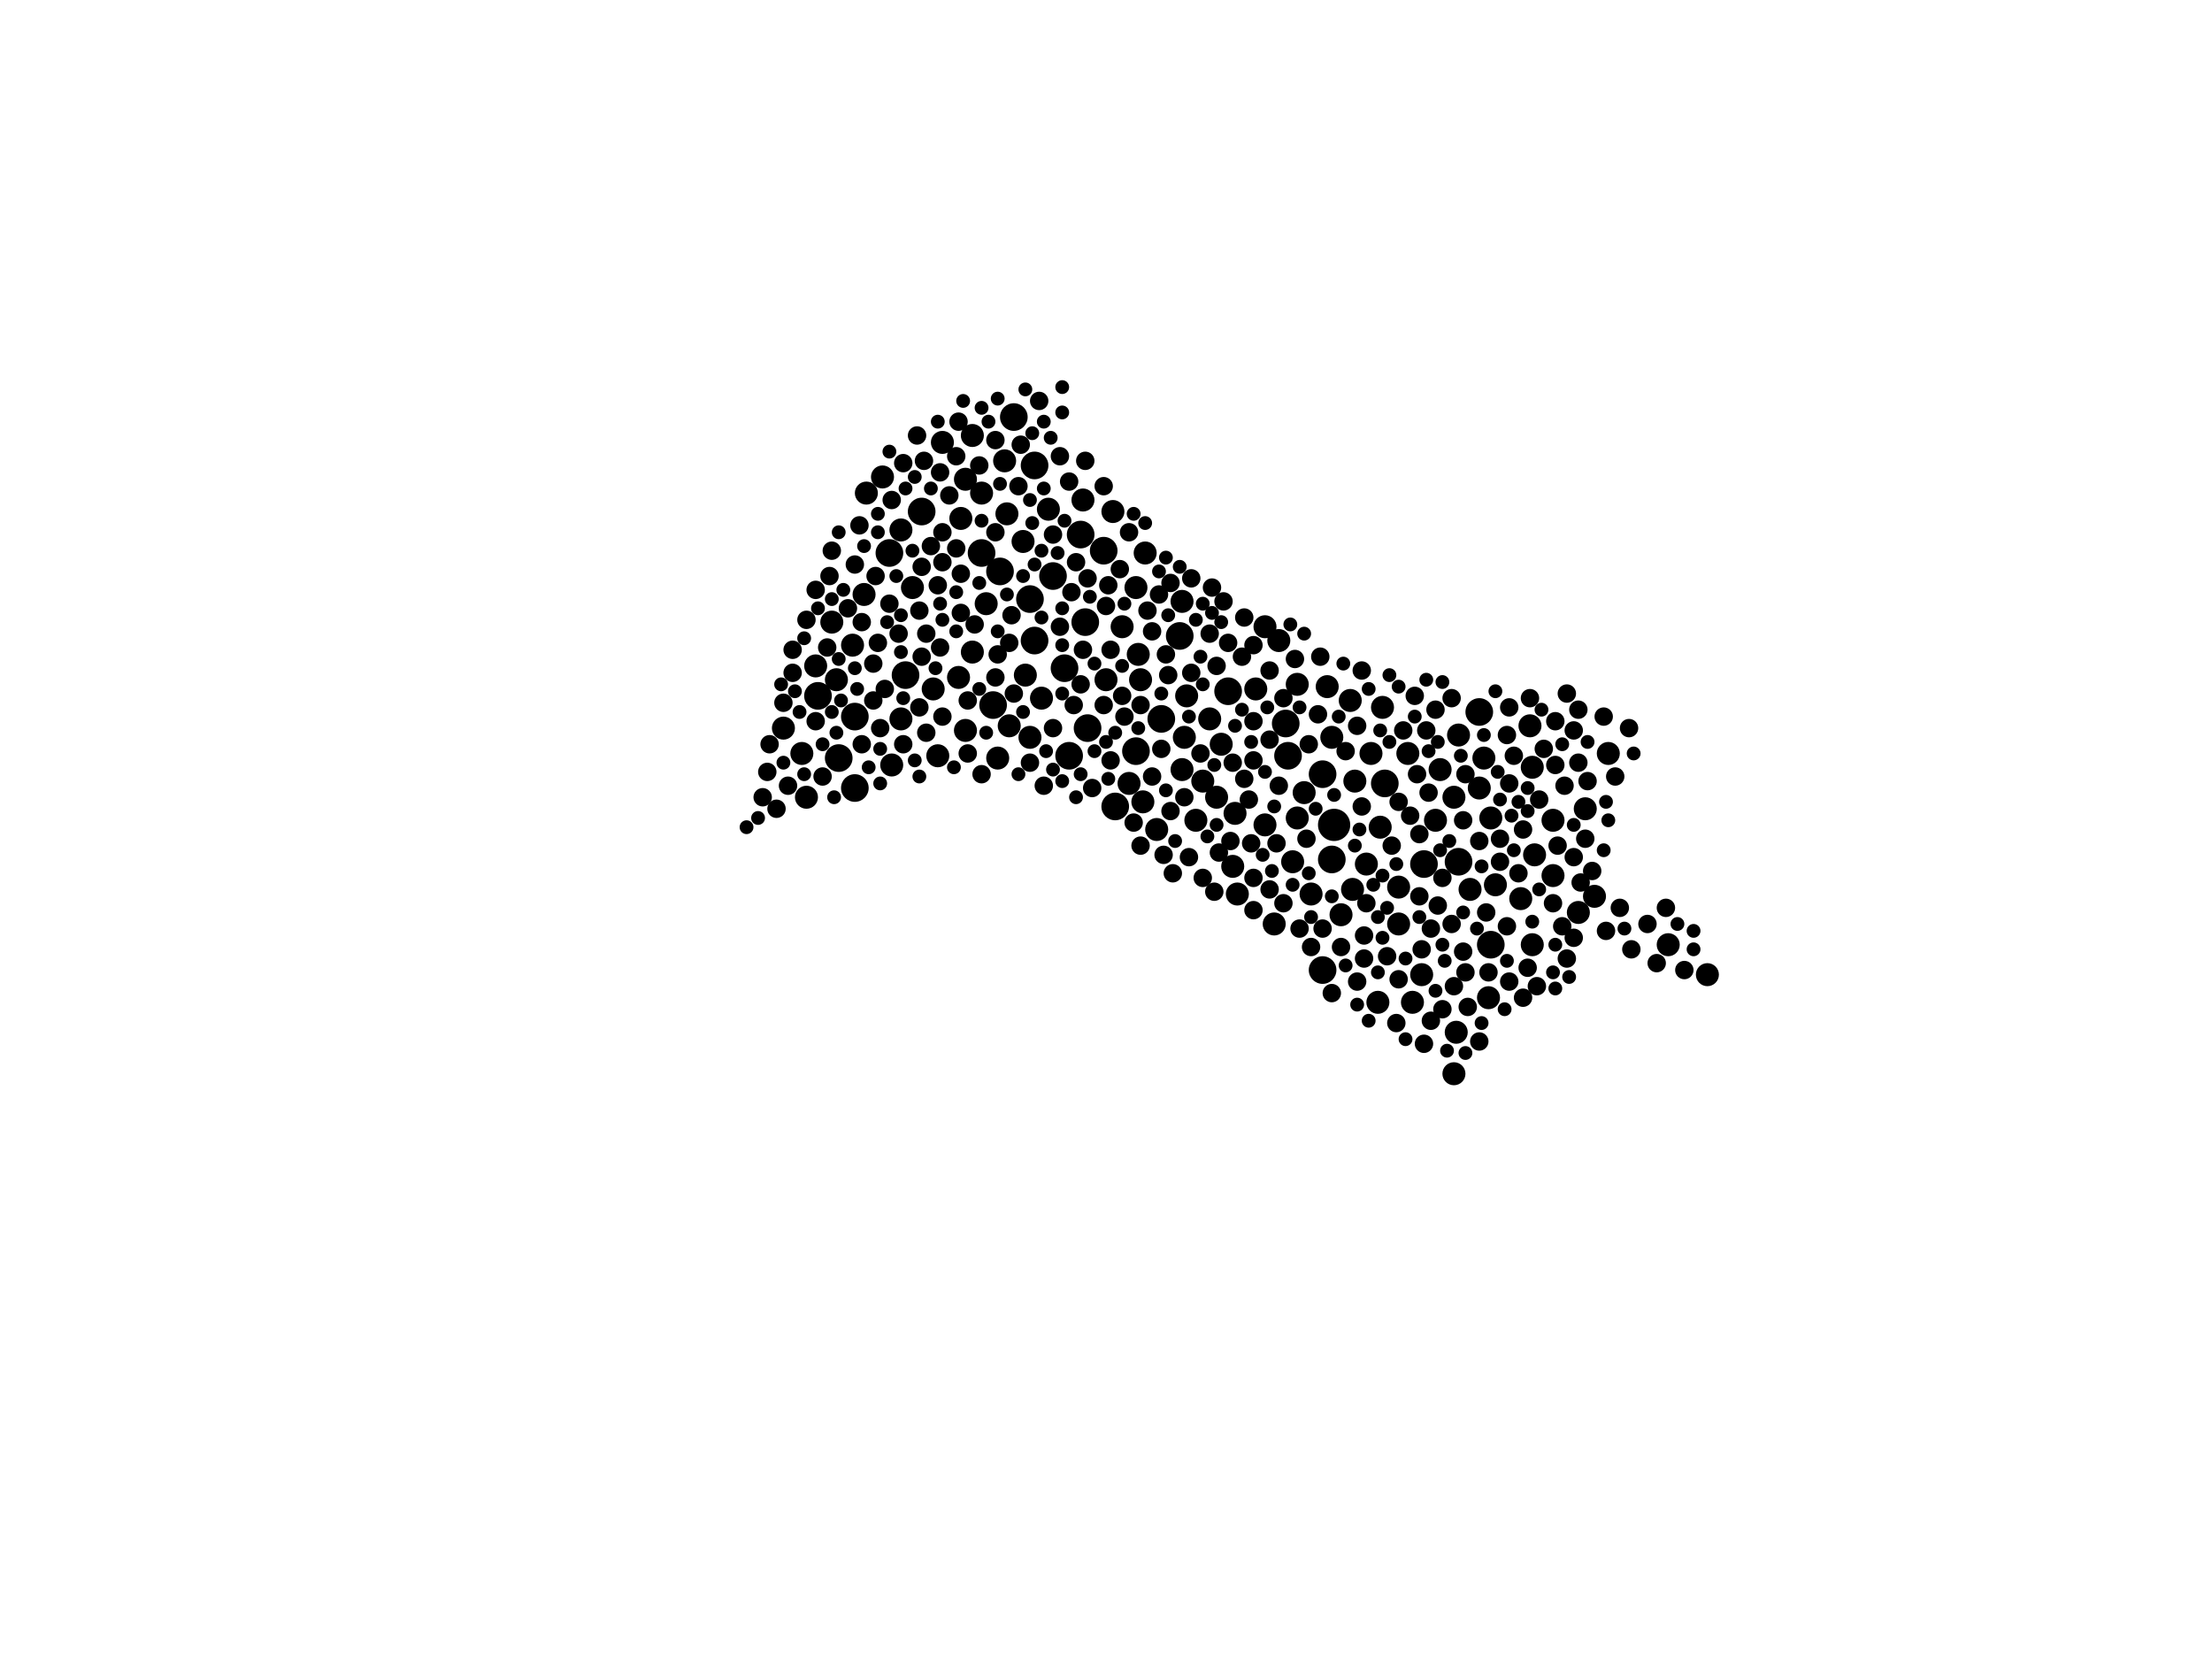 <?xml version="1.0" encoding="utf-8"?>
<svg xmlns="http://www.w3.org/2000/svg"
     xmlns:xlink="http://www.w3.org/1999/xlink" width="1920" height="1440" >

            <defs>
            <style type="text/css"><![CDATA[
circle {stroke: none;}
.c0 {fill: #000000;}
]]></style>
            </defs>
<rect x="0" y="0" width="1920" height="1440" fill="white"/>
<circle cx="1158" cy="716" r="14" class="c0"/>
<circle cx="986" cy="652" r="12" class="c0"/>
<circle cx="898" cy="556" r="12" class="c0"/>
<circle cx="852" cy="480" r="12" class="c0"/>
<circle cx="958" cy="478" r="12" class="c0"/>
<circle cx="942" cy="540" r="12" class="c0"/>
<circle cx="1236" cy="750" r="12" class="c0"/>
<circle cx="894" cy="520" r="12" class="c0"/>
<circle cx="968" cy="700" r="12" class="c0"/>
<circle cx="742" cy="622" r="12" class="c0"/>
<circle cx="1024" cy="552" r="12" class="c0"/>
<circle cx="924" cy="580" r="12" class="c0"/>
<circle cx="928" cy="656" r="12" class="c0"/>
<circle cx="1118" cy="656" r="12" class="c0"/>
<circle cx="1294" cy="820" r="12" class="c0"/>
<circle cx="868" cy="496" r="12" class="c0"/>
<circle cx="880" cy="362" r="12" class="c0"/>
<circle cx="898" cy="404" r="12" class="c0"/>
<circle cx="800" cy="444" r="12" class="c0"/>
<circle cx="1008" cy="624" r="12" class="c0"/>
<circle cx="1148" cy="842" r="12" class="c0"/>
<circle cx="914" cy="500" r="12" class="c0"/>
<circle cx="944" cy="632" r="12" class="c0"/>
<circle cx="1066" cy="600" r="12" class="c0"/>
<circle cx="1202" cy="680" r="12" class="c0"/>
<circle cx="786" cy="586" r="12" class="c0"/>
<circle cx="728" cy="658" r="12" class="c0"/>
<circle cx="1156" cy="746" r="12" class="c0"/>
<circle cx="938" cy="464" r="12" class="c0"/>
<circle cx="772" cy="480" r="12" class="c0"/>
<circle cx="710" cy="604" r="12" class="c0"/>
<circle cx="742" cy="684" r="12" class="c0"/>
<circle cx="1116" cy="628" r="12" class="c0"/>
<circle cx="1266" cy="748" r="12" class="c0"/>
<circle cx="1284" cy="618" r="12" class="c0"/>
<circle cx="862" cy="612" r="12" class="c0"/>
<circle cx="1148" cy="672" r="12" class="c0"/>
<circle cx="1288" cy="658" r="10" class="c0"/>
<circle cx="940" cy="434" r="10" class="c0"/>
<circle cx="680" cy="632" r="10" class="c0"/>
<circle cx="696" cy="654" r="10" class="c0"/>
<circle cx="700" cy="692" r="10" class="c0"/>
<circle cx="876" cy="630" r="10" class="c0"/>
<circle cx="832" cy="588" r="10" class="c0"/>
<circle cx="844" cy="378" r="10" class="c0"/>
<circle cx="1028" cy="640" r="10" class="c0"/>
<circle cx="1250" cy="668" r="10" class="c0"/>
<circle cx="792" cy="510" r="10" class="c0"/>
<circle cx="834" cy="450" r="10" class="c0"/>
<circle cx="1044" cy="678" r="10" class="c0"/>
<circle cx="1172" cy="608" r="10" class="c0"/>
<circle cx="1060" cy="646" r="10" class="c0"/>
<circle cx="818" cy="384" r="10" class="c0"/>
<circle cx="910" cy="442" r="10" class="c0"/>
<circle cx="1370" cy="792" r="10" class="c0"/>
<circle cx="1222" cy="654" r="10" class="c0"/>
<circle cx="1098" cy="716" r="10" class="c0"/>
<circle cx="1122" cy="748" r="10" class="c0"/>
<circle cx="1138" cy="776" r="10" class="c0"/>
<circle cx="1090" cy="598" r="10" class="c0"/>
<circle cx="986" cy="510" r="10" class="c0"/>
<circle cx="1004" cy="720" r="10" class="c0"/>
<circle cx="894" cy="640" r="10" class="c0"/>
<circle cx="1376" cy="702" r="10" class="c0"/>
<circle cx="1110" cy="556" r="10" class="c0"/>
<circle cx="844" cy="566" r="10" class="c0"/>
<circle cx="774" cy="664" r="10" class="c0"/>
<circle cx="904" cy="606" r="10" class="c0"/>
<circle cx="810" cy="598" r="10" class="c0"/>
<circle cx="1126" cy="710" r="10" class="c0"/>
<circle cx="1234" cy="846" r="10" class="c0"/>
<circle cx="1070" cy="752" r="10" class="c0"/>
<circle cx="1030" cy="604" r="10" class="c0"/>
<circle cx="1330" cy="666" r="10" class="c0"/>
<circle cx="1156" cy="640" r="10" class="c0"/>
<circle cx="1246" cy="712" r="10" class="c0"/>
<circle cx="1348" cy="760" r="10" class="c0"/>
<circle cx="1292" cy="866" r="10" class="c0"/>
<circle cx="708" cy="578" r="10" class="c0"/>
<circle cx="1132" cy="688" r="10" class="c0"/>
<circle cx="1262" cy="692" r="10" class="c0"/>
<circle cx="1026" cy="668" r="10" class="c0"/>
<circle cx="994" cy="480" r="10" class="c0"/>
<circle cx="1038" cy="712" r="10" class="c0"/>
<circle cx="1026" cy="522" r="10" class="c0"/>
<circle cx="1074" cy="776" r="10" class="c0"/>
<circle cx="1332" cy="742" r="10" class="c0"/>
<circle cx="1200" cy="614" r="10" class="c0"/>
<circle cx="1056" cy="692" r="10" class="c0"/>
<circle cx="838" cy="416" r="10" class="c0"/>
<circle cx="740" cy="560" r="10" class="c0"/>
<circle cx="1152" cy="596" r="10" class="c0"/>
<circle cx="1098" cy="544" r="10" class="c0"/>
<circle cx="966" cy="444" r="10" class="c0"/>
<circle cx="1294" cy="710" r="10" class="c0"/>
<circle cx="782" cy="460" r="10" class="c0"/>
<circle cx="1330" cy="820" r="10" class="c0"/>
<circle cx="866" cy="658" r="10" class="c0"/>
<circle cx="1396" cy="654" r="10" class="c0"/>
<circle cx="1276" cy="772" r="10" class="c0"/>
<circle cx="1266" cy="638" r="10" class="c0"/>
<circle cx="890" cy="586" r="10" class="c0"/>
<circle cx="1328" cy="630" r="10" class="c0"/>
<circle cx="874" cy="446" r="10" class="c0"/>
<circle cx="1198" cy="718" r="10" class="c0"/>
<circle cx="726" cy="590" r="10" class="c0"/>
<circle cx="1174" cy="772" r="10" class="c0"/>
<circle cx="974" cy="544" r="10" class="c0"/>
<circle cx="1448" cy="820" r="10" class="c0"/>
<circle cx="814" cy="656" r="10" class="c0"/>
<circle cx="766" cy="414" r="10" class="c0"/>
<circle cx="1190" cy="654" r="10" class="c0"/>
<circle cx="990" cy="590" r="10" class="c0"/>
<circle cx="1226" cy="870" r="10" class="c0"/>
<circle cx="1186" cy="750" r="10" class="c0"/>
<circle cx="1264" cy="896" r="10" class="c0"/>
<circle cx="888" cy="470" r="10" class="c0"/>
<circle cx="750" cy="516" r="10" class="c0"/>
<circle cx="1050" cy="624" r="10" class="c0"/>
<circle cx="1106" cy="802" r="10" class="c0"/>
<circle cx="1284" cy="684" r="10" class="c0"/>
<circle cx="1214" cy="802" r="10" class="c0"/>
<circle cx="1262" cy="932" r="10" class="c0"/>
<circle cx="1126" cy="594" r="10" class="c0"/>
<circle cx="1196" cy="870" r="10" class="c0"/>
<circle cx="992" cy="696" r="10" class="c0"/>
<circle cx="1482" cy="846" r="10" class="c0"/>
<circle cx="988" cy="568" r="10" class="c0"/>
<circle cx="1072" cy="706" r="10" class="c0"/>
<circle cx="782" cy="624" r="10" class="c0"/>
<circle cx="1384" cy="778" r="10" class="c0"/>
<circle cx="1164" cy="794" r="10" class="c0"/>
<circle cx="1320" cy="780" r="10" class="c0"/>
<circle cx="722" cy="540" r="10" class="c0"/>
<circle cx="1348" cy="712" r="10" class="c0"/>
<circle cx="1176" cy="678" r="10" class="c0"/>
<circle cx="960" cy="590" r="10" class="c0"/>
<circle cx="1298" cy="768" r="10" class="c0"/>
<circle cx="980" cy="680" r="10" class="c0"/>
<circle cx="852" cy="428" r="10" class="c0"/>
<circle cx="838" cy="634" r="10" class="c0"/>
<circle cx="856" cy="524" r="10" class="c0"/>
<circle cx="1214" cy="770" r="10" class="c0"/>
<circle cx="872" cy="400" r="10" class="c0"/>
<circle cx="752" cy="428" r="10" class="c0"/>
<circle cx="1146" cy="570" r="8" class="c0"/>
<circle cx="1340" cy="650" r="8" class="c0"/>
<circle cx="1314" cy="656" r="8" class="c0"/>
<circle cx="840" cy="608" r="8" class="c0"/>
<circle cx="804" cy="550" r="8" class="c0"/>
<circle cx="1058" cy="740" r="8" class="c0"/>
<circle cx="1308" cy="638" r="8" class="c0"/>
<circle cx="914" cy="632" r="8" class="c0"/>
<circle cx="1322" cy="720" r="8" class="c0"/>
<circle cx="1080" cy="536" r="8" class="c0"/>
<circle cx="974" cy="604" r="8" class="c0"/>
<circle cx="1014" cy="586" r="8" class="c0"/>
<circle cx="996" cy="530" r="8" class="c0"/>
<circle cx="746" cy="456" r="8" class="c0"/>
<circle cx="1070" cy="662" r="8" class="c0"/>
<circle cx="662" cy="692" r="8" class="c0"/>
<circle cx="1310" cy="614" r="8" class="c0"/>
<circle cx="1242" cy="806" r="8" class="c0"/>
<circle cx="700" cy="538" r="8" class="c0"/>
<circle cx="1110" cy="682" r="8" class="c0"/>
<circle cx="1164" cy="822" r="8" class="c0"/>
<circle cx="784" cy="646" r="8" class="c0"/>
<circle cx="1430" cy="802" r="8" class="c0"/>
<circle cx="818" cy="462" r="8" class="c0"/>
<circle cx="976" cy="622" r="8" class="c0"/>
<circle cx="1252" cy="876" r="8" class="c0"/>
<circle cx="1000" cy="548" r="8" class="c0"/>
<circle cx="1238" cy="634" r="8" class="c0"/>
<circle cx="1214" cy="850" r="8" class="c0"/>
<circle cx="866" cy="568" r="8" class="c0"/>
<circle cx="964" cy="660" r="8" class="c0"/>
<circle cx="1260" cy="606" r="8" class="c0"/>
<circle cx="846" cy="542" r="8" class="c0"/>
<circle cx="1260" cy="802" r="8" class="c0"/>
<circle cx="1050" cy="550" r="8" class="c0"/>
<circle cx="1406" cy="788" r="8" class="c0"/>
<circle cx="920" cy="396" r="8" class="c0"/>
<circle cx="762" cy="558" r="8" class="c0"/>
<circle cx="1108" cy="732" r="8" class="c0"/>
<circle cx="930" cy="514" r="8" class="c0"/>
<circle cx="1350" cy="626" r="8" class="c0"/>
<circle cx="780" cy="550" r="8" class="c0"/>
<circle cx="864" cy="588" r="8" class="c0"/>
<circle cx="944" cy="502" r="8" class="c0"/>
<circle cx="1234" cy="824" r="8" class="c0"/>
<circle cx="1032" cy="744" r="8" class="c0"/>
<circle cx="758" cy="608" r="8" class="c0"/>
<circle cx="1310" cy="680" r="8" class="c0"/>
<circle cx="1178" cy="852" r="8" class="c0"/>
<circle cx="1302" cy="728" r="8" class="c0"/>
<circle cx="1010" cy="742" r="8" class="c0"/>
<circle cx="824" cy="430" r="8" class="c0"/>
<circle cx="784" cy="402" r="8" class="c0"/>
<circle cx="1102" cy="582" r="8" class="c0"/>
<circle cx="1284" cy="730" r="8" class="c0"/>
<circle cx="1252" cy="762" r="8" class="c0"/>
<circle cx="814" cy="508" r="8" class="c0"/>
<circle cx="1088" cy="560" r="8" class="c0"/>
<circle cx="1358" cy="682" r="8" class="c0"/>
<circle cx="1272" cy="844" r="8" class="c0"/>
<circle cx="1228" cy="604" r="8" class="c0"/>
<circle cx="960" cy="526" r="8" class="c0"/>
<circle cx="984" cy="714" r="8" class="c0"/>
<circle cx="772" cy="524" r="8" class="c0"/>
<circle cx="1044" cy="762" r="8" class="c0"/>
<circle cx="906" cy="682" r="8" class="c0"/>
<circle cx="684" cy="682" r="8" class="c0"/>
<circle cx="1066" cy="558" r="8" class="c0"/>
<circle cx="1334" cy="856" r="8" class="c0"/>
<circle cx="1088" cy="626" r="8" class="c0"/>
<circle cx="816" cy="410" r="8" class="c0"/>
<circle cx="1042" cy="654" r="8" class="c0"/>
<circle cx="958" cy="612" r="8" class="c0"/>
<circle cx="1156" cy="862" r="8" class="c0"/>
<circle cx="1062" cy="522" r="8" class="c0"/>
<circle cx="722" cy="478" r="8" class="c0"/>
<circle cx="748" cy="646" r="8" class="c0"/>
<circle cx="1186" cy="784" r="8" class="c0"/>
<circle cx="1402" cy="674" r="8" class="c0"/>
<circle cx="1028" cy="692" r="8" class="c0"/>
<circle cx="818" cy="488" r="8" class="c0"/>
<circle cx="940" cy="564" r="8" class="c0"/>
<circle cx="1000" cy="674" r="8" class="c0"/>
<circle cx="1102" cy="772" r="8" class="c0"/>
<circle cx="1302" cy="748" r="8" class="c0"/>
<circle cx="1204" cy="830" r="8" class="c0"/>
<circle cx="1322" cy="866" r="8" class="c0"/>
<circle cx="1016" cy="506" r="8" class="c0"/>
<circle cx="688" cy="564" r="8" class="c0"/>
<circle cx="878" cy="534" r="8" class="c0"/>
<circle cx="1214" cy="696" r="8" class="c0"/>
<circle cx="1054" cy="774" r="8" class="c0"/>
<circle cx="1360" cy="832" r="8" class="c0"/>
<circle cx="708" cy="626" r="8" class="c0"/>
<circle cx="914" cy="464" r="8" class="c0"/>
<circle cx="1232" cy="778" r="8" class="c0"/>
<circle cx="1274" cy="874" r="8" class="c0"/>
<circle cx="1114" cy="606" r="8" class="c0"/>
<circle cx="758" cy="576" r="8" class="c0"/>
<circle cx="1068" cy="730" r="8" class="c0"/>
<circle cx="972" cy="494" r="8" class="c0"/>
<circle cx="1212" cy="888" r="8" class="c0"/>
<circle cx="742" cy="490" r="8" class="c0"/>
<circle cx="818" cy="622" r="8" class="c0"/>
<circle cx="808" cy="474" r="8" class="c0"/>
<circle cx="816" cy="562" r="8" class="c0"/>
<circle cx="1370" cy="662" r="8" class="c0"/>
<circle cx="1006" cy="516" r="8" class="c0"/>
<circle cx="1376" cy="728" r="8" class="c0"/>
<circle cx="1088" cy="762" r="8" class="c0"/>
<circle cx="852" cy="672" r="8" class="c0"/>
<circle cx="1270" cy="712" r="8" class="c0"/>
<circle cx="1326" cy="840" r="8" class="c0"/>
<circle cx="880" cy="602" r="8" class="c0"/>
<circle cx="920" cy="544" r="8" class="c0"/>
<circle cx="1366" cy="634" r="8" class="c0"/>
<circle cx="1348" cy="784" r="8" class="c0"/>
<circle cx="1084" cy="694" r="8" class="c0"/>
<circle cx="1134" cy="728" r="8" class="c0"/>
<circle cx="1034" cy="584" r="8" class="c0"/>
<circle cx="894" cy="662" r="8" class="c0"/>
<circle cx="948" cy="684" r="8" class="c0"/>
<circle cx="1178" cy="630" r="8" class="c0"/>
<circle cx="938" cy="594" r="8" class="c0"/>
<circle cx="714" cy="674" r="8" class="c0"/>
<circle cx="1088" cy="660" r="8" class="c0"/>
<circle cx="1088" cy="790" r="8" class="c0"/>
<circle cx="834" cy="532" r="8" class="c0"/>
<circle cx="800" cy="492" r="8" class="c0"/>
<circle cx="1392" cy="622" r="8" class="c0"/>
<circle cx="1414" cy="632" r="8" class="c0"/>
<circle cx="1078" cy="570" r="8" class="c0"/>
<circle cx="1356" cy="804" r="8" class="c0"/>
<circle cx="1052" cy="510" r="8" class="c0"/>
<circle cx="680" cy="610" r="8" class="c0"/>
<circle cx="1270" cy="826" r="8" class="c0"/>
<circle cx="1462" cy="842" r="8" class="c0"/>
<circle cx="1446" cy="788" r="8" class="c0"/>
<circle cx="834" cy="498" r="8" class="c0"/>
<circle cx="1138" cy="822" r="8" class="c0"/>
<circle cx="830" cy="476" r="8" class="c0"/>
<circle cx="1232" cy="724" r="8" class="c0"/>
<circle cx="720" cy="500" r="8" class="c0"/>
<circle cx="1086" cy="732" r="8" class="c0"/>
<circle cx="1218" cy="634" r="8" class="c0"/>
<circle cx="674" cy="702" r="8" class="c0"/>
<circle cx="958" cy="422" r="8" class="c0"/>
<circle cx="764" cy="632" r="8" class="c0"/>
<circle cx="1012" cy="568" r="8" class="c0"/>
<circle cx="798" cy="530" r="8" class="c0"/>
<circle cx="928" cy="418" r="8" class="c0"/>
<circle cx="1370" cy="616" r="8" class="c0"/>
<circle cx="990" cy="612" r="8" class="c0"/>
<circle cx="964" cy="564" r="8" class="c0"/>
<circle cx="1394" cy="808" r="8" class="c0"/>
<circle cx="1018" cy="758" r="8" class="c0"/>
<circle cx="990" cy="734" r="8" class="c0"/>
<circle cx="1230" cy="672" r="8" class="c0"/>
<circle cx="1184" cy="812" r="8" class="c0"/>
<circle cx="760" cy="500" r="8" class="c0"/>
<circle cx="774" cy="434" r="8" class="c0"/>
<circle cx="668" cy="646" r="8" class="c0"/>
<circle cx="1284" cy="904" r="8" class="c0"/>
<circle cx="1008" cy="650" r="8" class="c0"/>
<circle cx="876" cy="558" r="8" class="c0"/>
<circle cx="1236" cy="906" r="8" class="c0"/>
<circle cx="1124" cy="572" r="8" class="c0"/>
<circle cx="886" cy="386" r="8" class="c0"/>
<circle cx="1360" cy="602" r="8" class="c0"/>
<circle cx="932" cy="612" r="8" class="c0"/>
<circle cx="1262" cy="856" r="8" class="c0"/>
<circle cx="1182" cy="700" r="8" class="c0"/>
<circle cx="1290" cy="792" r="8" class="c0"/>
<circle cx="1438" cy="836" r="8" class="c0"/>
<circle cx="962" cy="508" r="8" class="c0"/>
<circle cx="884" cy="422" r="8" class="c0"/>
<circle cx="718" cy="562" r="8" class="c0"/>
<circle cx="850" cy="404" r="8" class="c0"/>
<circle cx="1382" cy="756" r="8" class="c0"/>
<circle cx="1336" cy="694" r="8" class="c0"/>
<circle cx="864" cy="462" r="8" class="c0"/>
<circle cx="1378" cy="678" r="8" class="c0"/>
<circle cx="1144" cy="620" r="8" class="c0"/>
<circle cx="1372" cy="766" r="8" class="c0"/>
<circle cx="1182" cy="582" r="8" class="c0"/>
<circle cx="1102" cy="642" r="8" class="c0"/>
<circle cx="1128" cy="806" r="8" class="c0"/>
<circle cx="798" cy="614" r="8" class="c0"/>
<circle cx="1366" cy="814" r="8" class="c0"/>
<circle cx="1208" cy="734" r="8" class="c0"/>
<circle cx="1016" cy="704" r="8" class="c0"/>
<circle cx="1136" cy="646" r="8" class="c0"/>
<circle cx="708" cy="512" r="8" class="c0"/>
<circle cx="748" cy="540" r="8" class="c0"/>
<circle cx="802" cy="400" r="8" class="c0"/>
<circle cx="1114" cy="784" r="8" class="c0"/>
<circle cx="1080" cy="676" r="8" class="c0"/>
<circle cx="1328" cy="606" r="8" class="c0"/>
<circle cx="1248" cy="786" r="8" class="c0"/>
<circle cx="902" cy="348" r="8" class="c0"/>
<circle cx="1416" cy="824" r="8" class="c0"/>
<circle cx="1184" cy="832" r="8" class="c0"/>
<circle cx="1352" cy="734" r="8" class="c0"/>
<circle cx="1310" cy="852" r="8" class="c0"/>
<circle cx="1272" cy="672" r="8" class="c0"/>
<circle cx="1242" cy="886" r="8" class="c0"/>
<circle cx="1224" cy="708" r="8" class="c0"/>
<circle cx="1034" cy="502" r="8" class="c0"/>
<circle cx="796" cy="378" r="8" class="c0"/>
<circle cx="1366" cy="744" r="8" class="c0"/>
<circle cx="942" cy="400" r="8" class="c0"/>
<circle cx="1056" cy="578" r="8" class="c0"/>
<circle cx="1308" cy="804" r="8" class="c0"/>
<circle cx="1148" cy="806" r="8" class="c0"/>
<circle cx="800" cy="570" r="8" class="c0"/>
<circle cx="666" cy="670" r="8" class="c0"/>
<circle cx="832" cy="366" r="8" class="c0"/>
<circle cx="768" cy="598" r="8" class="c0"/>
<circle cx="840" cy="654" r="8" class="c0"/>
<circle cx="1350" cy="664" r="8" class="c0"/>
<circle cx="688" cy="584" r="8" class="c0"/>
<circle cx="934" cy="488" r="8" class="c0"/>
<circle cx="1246" cy="616" r="8" class="c0"/>
<circle cx="1318" cy="758" r="8" class="c0"/>
<circle cx="980" cy="462" r="8" class="c0"/>
<circle cx="1168" cy="652" r="8" class="c0"/>
<circle cx="804" cy="636" r="8" class="c0"/>
<circle cx="864" cy="382" r="8" class="c0"/>
<circle cx="1240" cy="688" r="8" class="c0"/>
<circle cx="736" cy="528" r="8" class="c0"/>
<circle cx="830" cy="396" r="8" class="c0"/>
<circle cx="1292" cy="844" r="8" class="c0"/>
<circle cx="744" cy="598" r="6" class="c0"/>
<circle cx="1336" cy="772" r="6" class="c0"/>
<circle cx="1258" cy="730" r="6" class="c0"/>
<circle cx="1038" cy="538" r="6" class="c0"/>
<circle cx="1228" cy="622" r="6" class="c0"/>
<circle cx="742" cy="580" r="6" class="c0"/>
<circle cx="728" cy="462" r="6" class="c0"/>
<circle cx="1086" cy="644" r="6" class="c0"/>
<circle cx="1470" cy="824" r="6" class="c0"/>
<circle cx="1252" cy="820" r="6" class="c0"/>
<circle cx="648" cy="718" r="6" class="c0"/>
<circle cx="1168" cy="838" r="6" class="c0"/>
<circle cx="904" cy="536" r="6" class="c0"/>
<circle cx="912" cy="380" r="6" class="c0"/>
<circle cx="898" cy="490" r="6" class="c0"/>
<circle cx="1158" cy="690" r="6" class="c0"/>
<circle cx="1122" cy="768" r="6" class="c0"/>
<circle cx="1326" cy="704" r="6" class="c0"/>
<circle cx="1206" cy="586" r="6" class="c0"/>
<circle cx="1272" cy="914" r="6" class="c0"/>
<circle cx="896" cy="376" r="6" class="c0"/>
<circle cx="818" cy="538" r="6" class="c0"/>
<circle cx="798" cy="674" r="6" class="c0"/>
<circle cx="694" cy="618" r="6" class="c0"/>
<circle cx="968" cy="636" r="6" class="c0"/>
<circle cx="1214" cy="596" r="6" class="c0"/>
<circle cx="680" cy="662" r="6" class="c0"/>
<circle cx="918" cy="480" r="6" class="c0"/>
<circle cx="852" cy="354" r="6" class="c0"/>
<circle cx="888" cy="618" r="6" class="c0"/>
<circle cx="1132" cy="550" r="6" class="c0"/>
<circle cx="1104" cy="756" r="6" class="c0"/>
<circle cx="1096" cy="742" r="6" class="c0"/>
<circle cx="1330" cy="800" r="6" class="c0"/>
<circle cx="794" cy="414" r="6" class="c0"/>
<circle cx="750" cy="474" r="6" class="c0"/>
<circle cx="1378" cy="644" r="6" class="c0"/>
<circle cx="974" cy="578" r="6" class="c0"/>
<circle cx="1178" cy="872" r="6" class="c0"/>
<circle cx="1302" cy="694" r="6" class="c0"/>
<circle cx="770" cy="540" r="6" class="c0"/>
<circle cx="856" cy="636" r="6" class="c0"/>
<circle cx="1200" cy="760" r="6" class="c0"/>
<circle cx="976" cy="524" r="6" class="c0"/>
<circle cx="1282" cy="806" r="6" class="c0"/>
<circle cx="950" cy="652" r="6" class="c0"/>
<circle cx="1176" cy="734" r="6" class="c0"/>
<circle cx="794" cy="660" r="6" class="c0"/>
<circle cx="1348" cy="844" r="6" class="c0"/>
<circle cx="1078" cy="616" r="6" class="c0"/>
<circle cx="1196" cy="844" r="6" class="c0"/>
<circle cx="1212" cy="750" r="6" class="c0"/>
<circle cx="1356" cy="646" r="6" class="c0"/>
<circle cx="852" cy="452" r="6" class="c0"/>
<circle cx="922" cy="678" r="6" class="c0"/>
<circle cx="1456" cy="802" r="6" class="c0"/>
<circle cx="1044" cy="594" r="6" class="c0"/>
<circle cx="830" cy="514" r="6" class="c0"/>
<circle cx="850" cy="598" r="6" class="c0"/>
<circle cx="1024" cy="492" r="6" class="c0"/>
<circle cx="782" cy="566" r="6" class="c0"/>
<circle cx="1248" cy="644" r="6" class="c0"/>
<circle cx="868" cy="420" r="6" class="c0"/>
<circle cx="1012" cy="686" r="6" class="c0"/>
<circle cx="1198" cy="634" r="6" class="c0"/>
<circle cx="1020" cy="730" r="6" class="c0"/>
<circle cx="1052" cy="532" r="6" class="c0"/>
<circle cx="678" cy="594" r="6" class="c0"/>
<circle cx="1298" cy="600" r="6" class="c0"/>
<circle cx="1204" cy="788" r="6" class="c0"/>
<circle cx="1396" cy="712" r="6" class="c0"/>
<circle cx="1166" cy="576" r="6" class="c0"/>
<circle cx="1286" cy="888" r="6" class="c0"/>
<circle cx="724" cy="692" r="6" class="c0"/>
<circle cx="914" cy="668" r="6" class="c0"/>
<circle cx="1042" cy="570" r="6" class="c0"/>
<circle cx="1192" cy="768" r="6" class="c0"/>
<circle cx="1048" cy="726" r="6" class="c0"/>
<circle cx="906" cy="424" r="6" class="c0"/>
<circle cx="1072" cy="630" r="6" class="c0"/>
<circle cx="1220" cy="832" r="6" class="c0"/>
<circle cx="922" cy="528" r="6" class="c0"/>
<circle cx="1012" cy="484" r="6" class="c0"/>
<circle cx="850" cy="506" r="6" class="c0"/>
<circle cx="866" cy="548" r="6" class="c0"/>
<circle cx="1392" cy="738" r="6" class="c0"/>
<circle cx="1128" cy="614" r="6" class="c0"/>
<circle cx="1008" cy="602" r="6" class="c0"/>
<circle cx="1254" cy="834" r="6" class="c0"/>
<circle cx="858" cy="366" r="6" class="c0"/>
<circle cx="814" cy="366" r="6" class="c0"/>
<circle cx="786" cy="424" r="6" class="c0"/>
<circle cx="906" cy="366" r="6" class="c0"/>
<circle cx="754" cy="666" r="6" class="c0"/>
<circle cx="1006" cy="496" r="6" class="c0"/>
<circle cx="1060" cy="540" r="6" class="c0"/>
<circle cx="1188" cy="598" r="6" class="c0"/>
<circle cx="938" cy="672" r="6" class="c0"/>
<circle cx="726" cy="636" r="6" class="c0"/>
<circle cx="830" cy="548" r="6" class="c0"/>
<circle cx="888" cy="500" r="6" class="c0"/>
<circle cx="1338" cy="616" r="6" class="c0"/>
<circle cx="1014" cy="534" r="6" class="c0"/>
<circle cx="1300" cy="670" r="6" class="c0"/>
<circle cx="960" cy="644" r="6" class="c0"/>
<circle cx="874" cy="516" r="6" class="c0"/>
<circle cx="762" cy="446" r="6" class="c0"/>
<circle cx="1196" cy="796" r="6" class="c0"/>
<circle cx="728" cy="572" r="6" class="c0"/>
<circle cx="722" cy="618" r="6" class="c0"/>
<circle cx="1350" cy="858" r="6" class="c0"/>
<circle cx="1106" cy="700" r="6" class="c0"/>
<circle cx="884" cy="672" r="6" class="c0"/>
<circle cx="1318" cy="696" r="6" class="c0"/>
<circle cx="922" cy="602" r="6" class="c0"/>
<circle cx="730" cy="608" r="6" class="c0"/>
<circle cx="658" cy="710" r="6" class="c0"/>
<circle cx="698" cy="672" r="6" class="c0"/>
<circle cx="1256" cy="912" r="6" class="c0"/>
<circle cx="1286" cy="752" r="6" class="c0"/>
<circle cx="1270" cy="792" r="6" class="c0"/>
<circle cx="1056" cy="716" r="6" class="c0"/>
<circle cx="1142" cy="702" r="6" class="c0"/>
<circle cx="1100" cy="614" r="6" class="c0"/>
<circle cx="778" cy="500" r="6" class="c0"/>
<circle cx="690" cy="600" r="6" class="c0"/>
<circle cx="1308" cy="834" r="6" class="c0"/>
<circle cx="808" cy="424" r="6" class="c0"/>
<circle cx="828" cy="666" r="6" class="c0"/>
<circle cx="1138" cy="796" r="6" class="c0"/>
<circle cx="1350" cy="820" r="6" class="c0"/>
<circle cx="934" cy="692" r="6" class="c0"/>
<circle cx="1032" cy="622" r="6" class="c0"/>
<circle cx="1394" cy="696" r="6" class="c0"/>
<circle cx="994" cy="454" r="6" class="c0"/>
<circle cx="1136" cy="758" r="6" class="c0"/>
<circle cx="732" cy="512" r="6" class="c0"/>
<circle cx="924" cy="452" r="6" class="c0"/>
<circle cx="896" cy="454" r="6" class="c0"/>
<circle cx="1312" cy="708" r="6" class="c0"/>
<circle cx="782" cy="534" r="6" class="c0"/>
<circle cx="772" cy="392" r="6" class="c0"/>
<circle cx="866" cy="346" r="6" class="c0"/>
<circle cx="1098" cy="670" r="6" class="c0"/>
<circle cx="1238" cy="590" r="6" class="c0"/>
<circle cx="1054" cy="664" r="6" class="c0"/>
<circle cx="1156" cy="778" r="6" class="c0"/>
<circle cx="1362" cy="848" r="6" class="c0"/>
<circle cx="894" cy="434" r="6" class="c0"/>
<circle cx="1246" cy="860" r="6" class="c0"/>
<circle cx="1306" cy="876" r="6" class="c0"/>
<circle cx="1288" cy="638" r="6" class="c0"/>
<circle cx="988" cy="632" r="6" class="c0"/>
<circle cx="946" cy="518" r="6" class="c0"/>
<circle cx="1314" cy="738" r="6" class="c0"/>
<circle cx="714" cy="646" r="6" class="c0"/>
<circle cx="1220" cy="902" r="6" class="c0"/>
<circle cx="1120" cy="542" r="6" class="c0"/>
<circle cx="1180" cy="720" r="6" class="c0"/>
<circle cx="764" cy="680" r="6" class="c0"/>
<circle cx="812" cy="580" r="6" class="c0"/>
<circle cx="1206" cy="644" r="6" class="c0"/>
<circle cx="762" cy="462" r="6" class="c0"/>
<circle cx="1418" cy="654" r="6" class="c0"/>
<circle cx="950" cy="576" r="6" class="c0"/>
<circle cx="1250" cy="738" r="6" class="c0"/>
<circle cx="1268" cy="656" r="6" class="c0"/>
<circle cx="1252" cy="592" r="6" class="c0"/>
<circle cx="836" cy="348" r="6" class="c0"/>
<circle cx="962" cy="676" r="6" class="c0"/>
<circle cx="698" cy="554" r="6" class="c0"/>
<circle cx="1326" cy="684" r="6" class="c0"/>
<circle cx="1240" cy="652" r="6" class="c0"/>
<circle cx="922" cy="358" r="6" class="c0"/>
<circle cx="1232" cy="796" r="6" class="c0"/>
<circle cx="1200" cy="814" r="6" class="c0"/>
<circle cx="890" cy="338" r="6" class="c0"/>
<circle cx="784" cy="606" r="6" class="c0"/>
<circle cx="922" cy="560" r="6" class="c0"/>
<circle cx="1044" cy="524" r="6" class="c0"/>
<circle cx="792" cy="478" r="6" class="c0"/>
<circle cx="1410" cy="806" r="6" class="c0"/>
<circle cx="1188" cy="886" r="6" class="c0"/>
<circle cx="1366" cy="716" r="6" class="c0"/>
<circle cx="922" cy="336" r="6" class="c0"/>
<circle cx="908" cy="652" r="6" class="c0"/>
<circle cx="722" cy="520" r="6" class="c0"/>
<circle cx="984" cy="446" r="6" class="c0"/>
<circle cx="1162" cy="622" r="6" class="c0"/>
<circle cx="710" cy="528" r="6" class="c0"/>
<circle cx="816" cy="524" r="6" class="c0"/>
<circle cx="764" cy="650" r="6" class="c0"/>
<circle cx="904" cy="478" r="6" class="c0"/>
<circle cx="1470" cy="808" r="6" class="c0"/>
</svg>
